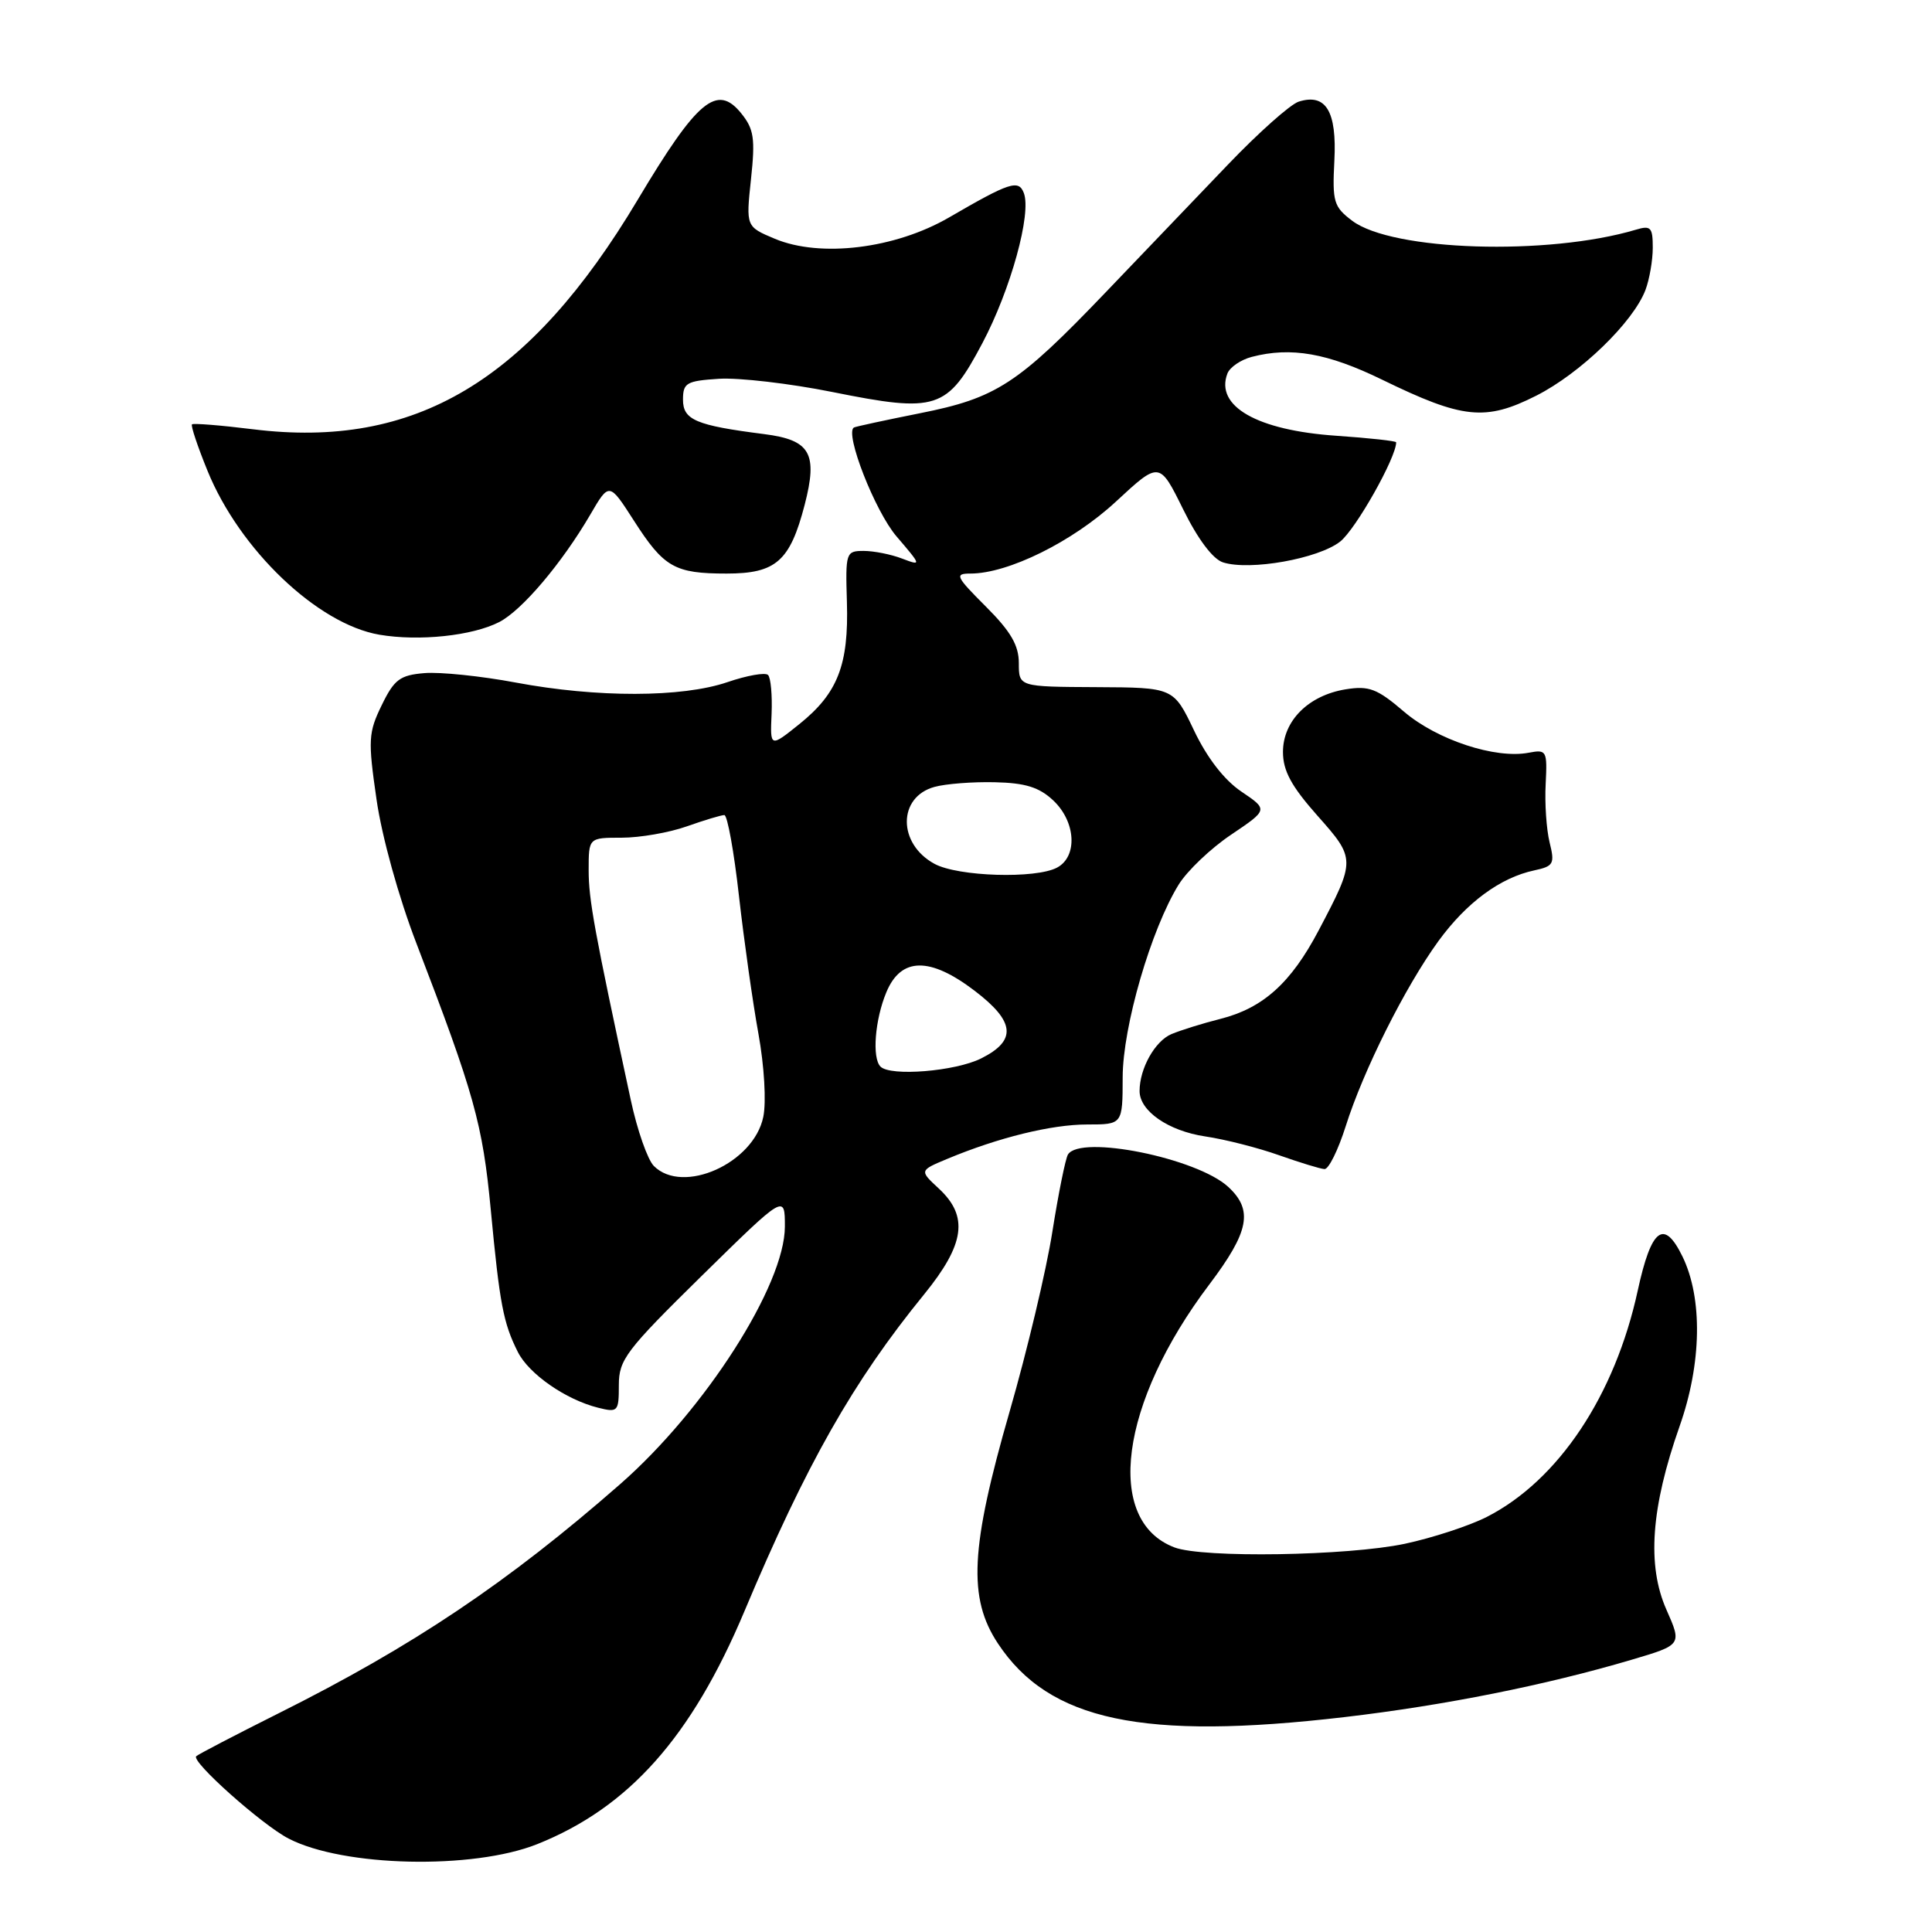 <?xml version="1.0" encoding="UTF-8" standalone="no"?>
<!DOCTYPE svg PUBLIC "-//W3C//DTD SVG 1.1//EN" "http://www.w3.org/Graphics/SVG/1.1/DTD/svg11.dtd" >
<svg xmlns="http://www.w3.org/2000/svg" xmlns:xlink="http://www.w3.org/1999/xlink" version="1.1" viewBox="0 0 256 256">
 <g >
 <path fill="currentColor"
d=" M 71.18 244.36 C 83.32 239.51 91.63 230.17 98.64 213.50 C 106.86 193.95 113.04 183.06 122.45 171.51 C 127.85 164.87 128.37 161.18 124.41 157.50 C 121.82 155.10 121.82 155.10 125.51 153.56 C 132.29 150.73 139.32 149.00 144.06 149.00 C 148.75 149.00 148.75 149.00 148.76 142.75 C 148.77 136.04 152.51 123.15 156.19 117.20 C 157.31 115.39 160.43 112.41 163.13 110.60 C 168.04 107.29 168.04 107.29 164.49 104.89 C 162.23 103.37 159.95 100.43 158.22 96.80 C 155.50 91.10 155.50 91.10 145.25 91.05 C 135.00 91.00 135.00 91.00 135.00 87.87 C 135.00 85.50 133.93 83.67 130.63 80.37 C 126.64 76.38 126.46 76.00 128.59 76.00 C 133.59 76.00 142.12 71.78 147.85 66.48 C 153.63 61.12 153.63 61.12 156.77 67.48 C 158.72 71.44 160.71 74.09 162.06 74.52 C 165.63 75.65 174.68 74.04 177.58 71.76 C 179.64 70.14 185.00 60.64 185.00 58.61 C 185.00 58.43 181.43 58.04 177.07 57.74 C 166.56 57.02 160.98 53.83 162.64 49.49 C 162.96 48.66 164.41 47.67 165.86 47.29 C 171.06 45.93 175.91 46.78 183.16 50.32 C 193.83 55.52 196.83 55.83 203.56 52.43 C 209.41 49.47 216.40 42.70 218.03 38.43 C 218.56 37.02 219.00 34.50 219.00 32.82 C 219.00 30.12 218.74 29.84 216.75 30.44 C 205.09 33.91 184.47 33.26 179.17 29.25 C 176.72 27.40 176.53 26.74 176.81 21.29 C 177.15 14.74 175.69 12.33 172.08 13.47 C 170.97 13.83 166.76 17.58 162.71 21.81 C 158.66 26.04 151.37 33.65 146.52 38.72 C 134.85 50.91 132.05 52.74 121.88 54.76 C 117.27 55.68 113.34 56.53 113.14 56.65 C 111.91 57.44 115.94 67.74 118.79 71.07 C 122.12 74.96 122.13 75.00 119.52 74.01 C 118.06 73.45 115.78 73.00 114.44 73.00 C 112.09 73.00 112.02 73.21 112.22 79.78 C 112.47 88.10 111.01 91.85 105.94 95.93 C 102.04 99.06 102.04 99.06 102.24 94.58 C 102.34 92.11 102.13 89.80 101.77 89.44 C 101.41 89.07 98.98 89.50 96.38 90.39 C 90.36 92.44 79.10 92.46 68.33 90.44 C 63.75 89.58 58.31 89.02 56.25 89.19 C 53.00 89.46 52.24 90.02 50.58 93.44 C 48.81 97.07 48.75 98.05 49.89 105.92 C 50.60 110.87 52.82 118.87 55.17 124.98 C 62.85 144.97 63.95 148.92 65.03 160.30 C 66.21 172.79 66.69 175.32 68.62 179.15 C 70.09 182.07 74.97 185.46 79.25 186.53 C 81.88 187.19 82.00 187.05 82.00 183.53 C 82.00 180.16 82.95 178.92 93.00 169.04 C 104.00 158.24 104.00 158.24 104.00 162.52 C 104.00 170.27 93.42 186.81 82.17 196.66 C 67.29 209.69 54.71 218.13 36.92 227.02 C 31.19 229.89 26.27 232.45 26.00 232.71 C 25.29 233.40 34.73 241.81 38.24 243.62 C 45.50 247.38 62.65 247.76 71.18 244.36 Z  M 178.19 227.52 C 191.42 225.97 204.82 223.29 216.18 219.93 C 222.87 217.95 222.87 217.95 220.81 213.29 C 218.21 207.42 218.76 199.77 222.55 189.00 C 225.49 180.67 225.63 172.04 222.94 166.50 C 220.48 161.46 218.81 162.73 217.01 171.00 C 213.99 184.92 206.49 196.16 197.01 201.00 C 194.69 202.18 189.80 203.78 186.14 204.56 C 178.56 206.16 159.37 206.47 155.62 205.04 C 146.30 201.50 148.37 185.91 160.24 170.20 C 165.53 163.19 166.08 160.35 162.75 157.27 C 158.62 153.45 143.15 150.32 141.51 152.98 C 141.18 153.51 140.25 158.13 139.44 163.23 C 138.64 168.33 136.09 179.03 133.79 187.00 C 128.57 205.10 128.24 211.74 132.23 217.77 C 139.01 228.02 151.41 230.65 178.19 227.52 Z  M 178.31 149.24 C 180.65 141.83 186.18 130.79 190.59 124.71 C 194.32 119.59 198.79 116.29 203.30 115.33 C 205.86 114.78 206.04 114.47 205.33 111.62 C 204.91 109.90 204.67 106.42 204.81 103.88 C 205.03 99.46 204.94 99.29 202.56 99.74 C 198.15 100.59 190.40 98.03 186.04 94.30 C 182.47 91.24 181.40 90.84 178.30 91.34 C 173.38 92.14 170.00 95.51 170.00 99.64 C 170.00 102.13 171.11 104.18 174.54 108.05 C 179.65 113.80 179.66 113.92 174.72 123.30 C 171.06 130.25 167.36 133.58 161.70 135.01 C 159.39 135.59 156.48 136.50 155.23 137.02 C 153.04 137.94 151.00 141.58 151.00 144.57 C 151.00 147.21 154.81 149.85 159.68 150.58 C 162.33 150.97 166.75 152.10 169.50 153.08 C 172.25 154.05 174.95 154.88 175.50 154.91 C 176.05 154.95 177.31 152.39 178.31 149.24 Z  M 66.16 82.42 C 69.18 80.86 74.45 74.63 78.21 68.20 C 80.72 63.89 80.72 63.89 83.99 68.98 C 87.97 75.19 89.39 76.00 96.28 76.00 C 102.82 76.00 104.68 74.36 106.62 66.90 C 108.39 60.06 107.38 58.30 101.25 57.52 C 92.21 56.37 90.50 55.64 90.50 52.96 C 90.50 50.73 90.95 50.47 95.28 50.19 C 97.91 50.03 104.66 50.81 110.28 51.94 C 124.15 54.73 125.50 54.29 130.16 45.49 C 133.92 38.39 136.71 28.29 135.66 25.57 C 134.97 23.76 133.78 24.15 125.76 28.81 C 118.61 32.96 108.71 34.17 102.67 31.64 C 98.84 30.03 98.84 30.03 99.51 23.74 C 100.09 18.34 99.90 17.10 98.21 15.01 C 95.01 11.06 92.40 13.23 84.50 26.47 C 70.15 50.51 55.00 59.54 33.52 56.88 C 29.25 56.35 25.61 56.06 25.44 56.23 C 25.26 56.40 26.19 59.18 27.50 62.39 C 31.75 72.84 42.07 82.69 50.26 84.10 C 55.52 85.00 62.61 84.25 66.16 82.42 Z  M 86.64 154.50 C 85.81 153.67 84.43 149.73 83.58 145.75 C 78.74 123.27 78.00 119.21 78.00 115.30 C 78.00 111.00 78.00 111.00 82.37 111.00 C 84.78 111.00 88.66 110.33 91.00 109.50 C 93.34 108.67 95.58 108.00 95.98 108.00 C 96.38 108.00 97.26 112.84 97.92 118.75 C 98.59 124.66 99.75 132.88 100.50 137.00 C 101.27 141.25 101.55 146.01 101.14 147.99 C 99.88 154.14 90.49 158.35 86.64 154.50 Z  M 116.67 141.33 C 115.53 140.19 115.93 135.10 117.45 131.47 C 119.39 126.81 123.22 126.76 129.17 131.30 C 134.52 135.38 134.75 137.88 130.00 140.25 C 126.58 141.96 117.99 142.66 116.67 141.33 Z  M 123.82 114.46 C 118.94 111.81 118.94 105.61 123.82 104.27 C 125.29 103.86 128.89 103.58 131.81 103.65 C 135.86 103.74 137.70 104.31 139.56 106.06 C 142.56 108.88 142.82 113.49 140.07 114.96 C 137.25 116.47 126.94 116.16 123.82 114.46 Z "/>
</g>
</svg>